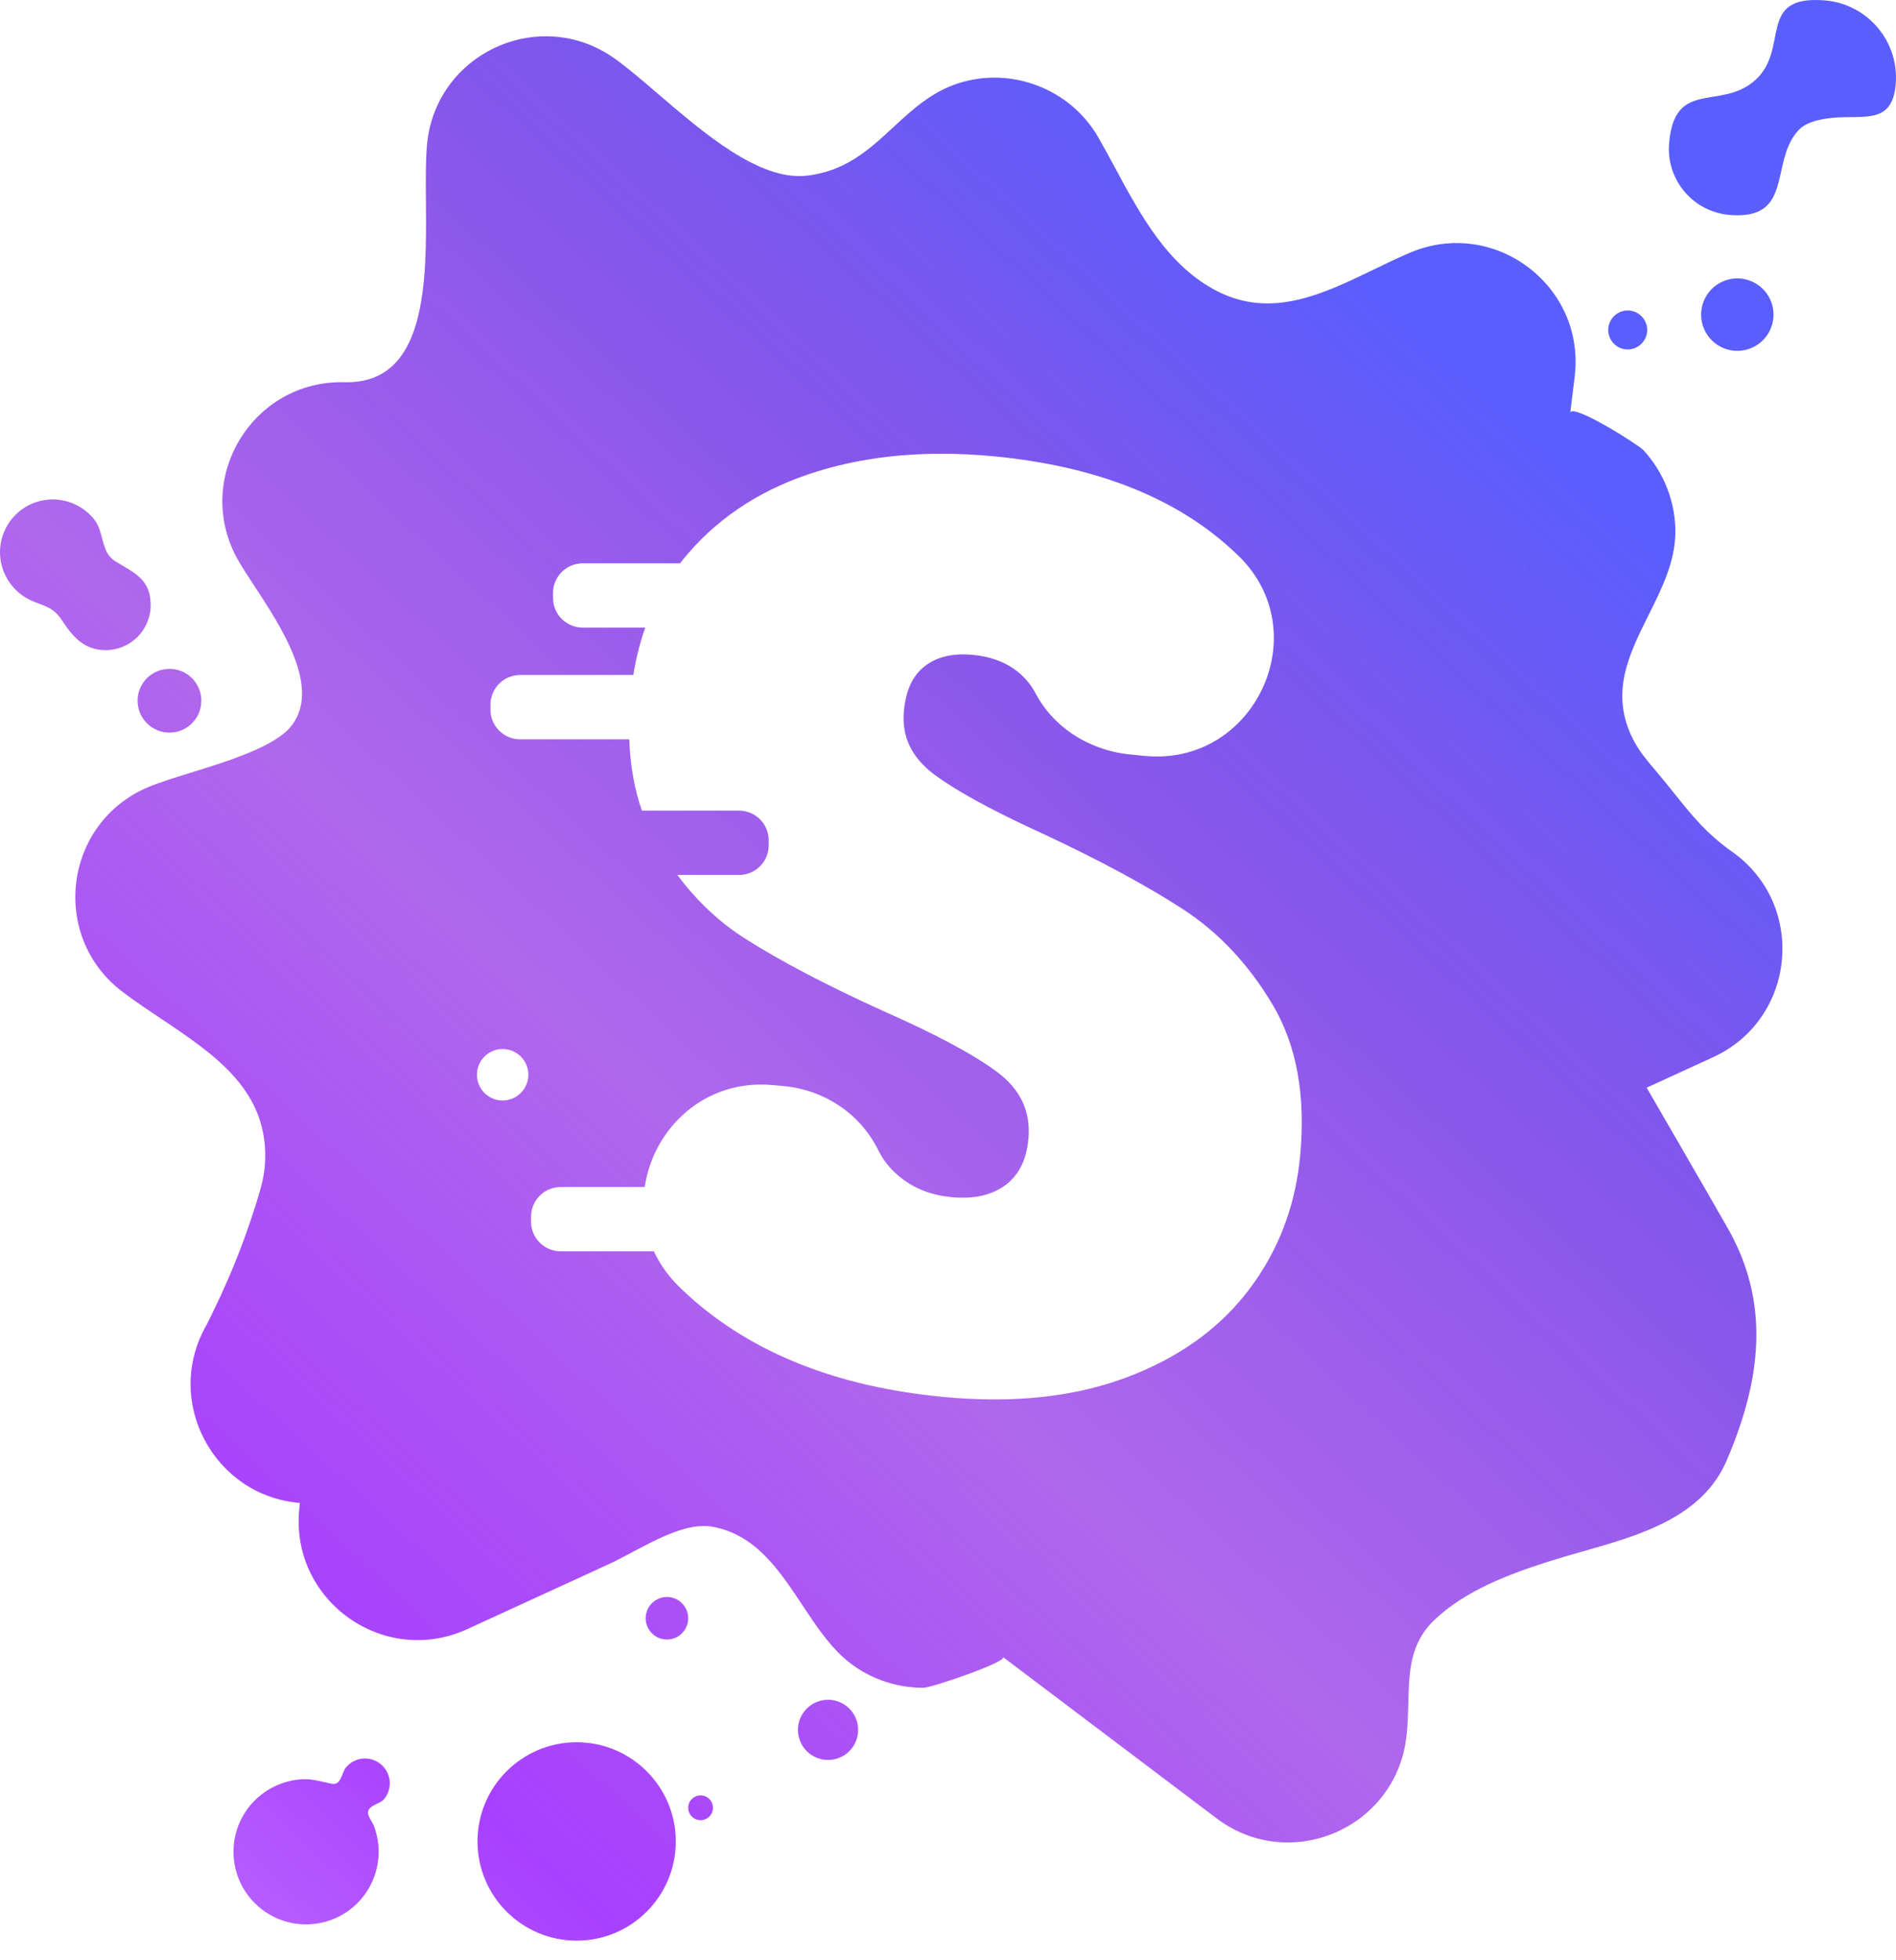 <svg width="60" height="62" viewBox="0 0 60 62" fill="none" xmlns="http://www.w3.org/2000/svg">
<path d="M3.473 17.599C3.206 17.28 3.257 16.787 2.994 16.446C2.679 16.039 2.185 15.796 1.671 15.796C0.748 15.796 0 16.544 0 17.467C0 18.018 0.28 18.544 0.736 18.852C1.211 19.174 1.618 19.092 1.951 19.605C2.29 20.127 2.66 20.564 3.342 20.564C4.129 20.564 4.768 19.926 4.768 19.138C4.768 18.3 4.225 18.114 3.642 17.746C3.574 17.703 3.519 17.654 3.473 17.599Z" fill="url(#paint0_linear)"/>
<path d="M56.502 4.88C56.585 4.613 56.701 4.356 56.897 4.137C57.123 3.885 57.479 3.798 57.815 3.748C58.868 3.588 59.883 4.035 59.992 2.651C60.099 1.3 59.09 0.119 57.739 0.012C55.571 -0.159 56.653 1.537 55.548 2.532C54.456 3.515 52.983 2.469 52.819 4.546C52.728 5.699 53.589 6.707 54.743 6.799C56.335 6.924 56.204 5.839 56.502 4.88Z" fill="url(#paint1_linear)"/>
<path d="M6.371 22.163C6.371 22.72 5.92 23.172 5.363 23.172C4.806 23.172 4.354 22.72 4.354 22.163C4.354 21.606 4.806 21.155 5.363 21.155C5.92 21.155 6.371 21.606 6.371 22.163Z" fill="url(#paint2_linear)"/>
<path d="M52.084 10.66C51.96 10.977 51.603 11.134 51.286 11.011C50.969 10.887 50.812 10.53 50.935 10.213C51.059 9.896 51.416 9.739 51.733 9.862C52.051 9.986 52.208 10.343 52.084 10.66Z" fill="url(#paint3_linear)"/>
<path d="M56.046 10.367C55.816 10.957 55.152 11.248 54.563 11.019C53.973 10.789 53.682 10.125 53.911 9.535C54.141 8.946 54.805 8.654 55.395 8.884C55.984 9.114 56.276 9.778 56.046 10.367Z" fill="url(#paint4_linear)"/>
<path d="M21.386 58.242C21.386 59.975 19.981 61.38 18.248 61.38C16.516 61.38 15.111 59.975 15.111 58.242C15.111 56.51 16.516 55.105 18.248 55.105C19.981 55.105 21.386 56.51 21.386 58.242Z" fill="url(#paint5_linear)"/>
<path d="M11.664 57.251C11.739 57.088 12.037 57.041 12.145 56.915C12.428 56.587 12.39 56.092 12.062 55.809C11.734 55.526 11.239 55.563 10.956 55.892C10.8 56.073 10.81 56.48 10.489 56.417C10.178 56.356 9.91 56.26 9.584 56.275C8.955 56.302 8.356 56.593 7.946 57.07C7.118 58.031 7.226 59.481 8.187 60.309C9.149 61.137 10.599 61.029 11.427 60.067C11.864 59.56 12.059 58.874 11.955 58.212C11.93 58.053 11.888 57.896 11.83 57.746C11.785 57.628 11.65 57.465 11.646 57.341C11.645 57.307 11.651 57.278 11.664 57.251Z" fill="url(#paint6_linear)"/>
<path d="M21.778 51.183C21.778 51.555 21.477 51.856 21.105 51.856C20.734 51.856 20.433 51.555 20.433 51.183C20.433 50.812 20.734 50.511 21.105 50.511C21.477 50.511 21.778 50.812 21.778 51.183Z" fill="url(#paint7_linear)"/>
<path d="M22.562 57.178C22.562 57.394 22.387 57.57 22.17 57.57C21.953 57.57 21.778 57.394 21.778 57.178C21.778 56.961 21.953 56.786 22.17 56.786C22.387 56.786 22.562 56.961 22.562 57.178Z" fill="url(#paint8_linear)"/>
<path d="M27.156 54.713C27.156 55.239 26.73 55.665 26.204 55.665C25.678 55.665 25.251 55.239 25.251 54.713C25.251 54.187 25.678 53.761 26.204 53.761C26.73 53.761 27.156 54.187 27.156 54.713Z" fill="url(#paint9_linear)"/>
<path fill-rule="evenodd" clip-rule="evenodd" d="M55.575 41.923C55.532 40.89 55.256 39.863 54.672 38.84C54.11 37.854 53.541 36.873 52.972 35.891L52.968 35.885L52.967 35.883C52.681 35.389 52.395 34.896 52.11 34.402L54.21 33.439C56.845 32.23 57.183 28.621 54.819 26.943C54 26.362 53.559 25.812 53.001 25.115C52.882 24.966 52.757 24.811 52.622 24.647C52.552 24.562 52.481 24.478 52.409 24.393C52.147 24.085 51.884 23.776 51.698 23.419C50.928 21.942 51.544 20.707 52.168 19.458C52.583 18.628 53.001 17.791 53.017 16.872C53.035 15.903 52.66 14.941 52.001 14.232C51.847 14.065 49.731 12.729 49.69 13.06L49.831 11.922C50.187 9.045 47.294 6.861 44.624 7.991C44.242 8.153 43.86 8.337 43.477 8.523C41.879 9.296 40.261 10.078 38.554 9.227C36.972 8.438 36.094 6.808 35.282 5.299C35.104 4.969 34.929 4.645 34.751 4.336C33.875 2.82 32.027 2.102 30.355 2.625C29.49 2.896 28.878 3.461 28.268 4.025C27.507 4.729 26.748 5.431 25.5 5.559C24.019 5.71 22.27 4.209 20.823 2.969C20.318 2.536 19.851 2.135 19.444 1.847C17.079 0.169 13.785 1.681 13.514 4.568C13.468 5.06 13.473 5.683 13.479 6.359C13.499 8.888 13.525 12.154 10.902 12.089C8.003 12.018 6.114 15.111 7.501 17.657C7.63 17.893 7.821 18.185 8.037 18.513C8.909 19.84 10.171 21.762 9.217 22.964C8.703 23.612 7.251 24.063 6.032 24.441C5.508 24.604 5.027 24.753 4.683 24.898C2.013 26.029 1.567 29.626 3.881 31.373C4.269 31.666 4.683 31.943 5.097 32.22C6.824 33.375 8.551 34.53 8.382 36.853C8.351 37.281 8.222 37.695 8.093 38.104C7.661 39.483 7.18 40.622 6.541 41.898C5.145 44.317 6.775 47.317 9.488 47.535L9.468 47.751C9.197 50.638 12.153 52.735 14.789 51.526L19.283 49.464C19.508 49.36 19.755 49.229 20.012 49.092C20.837 48.653 21.78 48.151 22.543 48.288C23.911 48.534 24.657 49.66 25.391 50.767C25.797 51.378 26.198 51.984 26.698 52.431C27.387 53.047 28.295 53.384 29.218 53.382C29.5 53.381 31.917 52.543 31.739 52.409L38.495 57.509C40.808 59.257 44.146 57.844 44.502 54.966C44.549 54.59 44.558 54.22 44.567 53.861C44.592 52.882 44.614 51.983 45.384 51.246C46.372 50.301 47.752 49.79 49.03 49.381C49.364 49.275 49.715 49.175 50.072 49.074C51.884 48.56 53.865 47.999 54.638 46.201C55.259 44.756 55.634 43.333 55.575 41.923ZM15.093 33.993C15.093 34.442 15.457 34.807 15.906 34.807C16.356 34.807 16.72 34.442 16.72 33.993C16.72 33.544 16.356 33.179 15.906 33.179C15.457 33.179 15.093 33.544 15.093 33.993ZM21.79 17.488C22.837 16.283 24.196 15.423 25.865 14.91C27.076 14.537 28.385 14.351 29.793 14.351C30.325 14.351 30.871 14.377 31.43 14.43C34.75 14.746 37.32 15.781 39.145 17.534L39.158 17.547L39.172 17.56C39.182 17.569 39.191 17.578 39.2 17.586C40.483 18.841 40.575 20.571 39.886 21.906C39.242 23.161 37.91 24.069 36.231 23.909L35.777 23.865C35.297 23.819 34.831 23.688 34.405 23.482C33.719 23.15 33.139 22.621 32.773 21.934C32.74 21.871 32.704 21.81 32.666 21.752L32.648 21.724C32.603 21.658 32.555 21.595 32.504 21.535C32.253 21.241 31.941 21.025 31.567 20.885C31.333 20.798 31.074 20.74 30.791 20.713C30.164 20.653 29.658 20.769 29.274 21.063C28.888 21.355 28.667 21.828 28.605 22.482C28.529 23.281 28.84 23.948 29.541 24.478L29.567 24.498L29.584 24.51C30.048 24.852 30.689 25.231 31.505 25.649C31.975 25.889 32.503 26.142 33.089 26.409C34.805 27.215 36.227 27.98 37.351 28.703L37.438 28.759C38.575 29.498 39.522 30.51 40.28 31.789C41.037 33.07 41.325 34.663 41.143 36.567C41.009 37.971 40.574 39.232 39.837 40.348C39.784 40.428 39.73 40.507 39.674 40.585C39.618 40.663 39.561 40.741 39.502 40.818C39.337 41.034 39.16 41.24 38.973 41.438C38.627 41.801 38.245 42.131 37.825 42.429C37.177 42.889 36.441 43.272 35.615 43.578C34.889 43.847 34.11 44.037 33.276 44.148C33.053 44.177 32.825 44.201 32.594 44.219C31.728 44.287 30.807 44.273 29.834 44.181C26.486 43.861 23.806 42.796 21.796 40.986C21.686 40.886 21.578 40.782 21.472 40.678C21.13 40.339 20.873 39.967 20.693 39.578H17.744C17.225 39.578 16.805 39.157 16.805 38.639V38.483C16.805 37.964 17.225 37.544 17.744 37.544H20.403C20.669 35.714 22.277 34.112 24.474 34.321L24.818 34.353C26.087 34.475 27.222 35.226 27.788 36.369C27.891 36.581 28.021 36.771 28.175 36.939C28.673 37.481 29.316 37.788 30.106 37.864C30.813 37.93 31.381 37.806 31.808 37.49C32.236 37.175 32.482 36.689 32.544 36.038C32.628 35.166 32.296 34.455 31.552 33.903C30.809 33.352 29.608 32.708 27.947 31.975C26.183 31.175 24.738 30.42 23.613 29.708C22.781 29.185 22.056 28.505 21.436 27.674H23.387C23.904 27.674 24.326 27.254 24.326 26.735V26.579C24.326 26.061 23.904 25.639 23.387 25.639H20.313C20.075 24.955 19.942 24.203 19.914 23.384H16.46C15.941 23.384 15.521 22.963 15.521 22.445V22.289C15.521 21.77 15.941 21.349 16.46 21.349H20.042C20.127 20.822 20.252 20.323 20.419 19.851H18.441C17.922 19.851 17.501 19.43 17.501 18.912V18.756C17.501 18.237 17.922 17.817 18.441 17.817H21.52C21.607 17.705 21.697 17.595 21.79 17.488Z" fill="url(#paint10_linear)"/>
<defs>
<linearGradient id="paint0_linear" x1="39.773" y1="5.567" x2="-19.361" y2="69.773" gradientUnits="userSpaceOnUse">
<stop stop-color="#5A5EFD"/>
<stop offset="0.179" stop-color="#763FE7" stop-opacity="0.88"/>
<stop offset="0.396" stop-color="#983AE8" stop-opacity="0.77"/>
<stop offset="0.625" stop-color="#A840FF"/>
<stop offset="1" stop-color="#E4C3FF"/>
</linearGradient>
<linearGradient id="paint1_linear" x1="39.773" y1="5.567" x2="-19.361" y2="69.773" gradientUnits="userSpaceOnUse">
<stop stop-color="#5A5EFD"/>
<stop offset="0.179" stop-color="#763FE7" stop-opacity="0.88"/>
<stop offset="0.396" stop-color="#983AE8" stop-opacity="0.77"/>
<stop offset="0.625" stop-color="#A840FF"/>
<stop offset="1" stop-color="#E4C3FF"/>
</linearGradient>
<linearGradient id="paint2_linear" x1="39.773" y1="5.567" x2="-19.361" y2="69.773" gradientUnits="userSpaceOnUse">
<stop stop-color="#5A5EFD"/>
<stop offset="0.179" stop-color="#763FE7" stop-opacity="0.88"/>
<stop offset="0.396" stop-color="#983AE8" stop-opacity="0.77"/>
<stop offset="0.625" stop-color="#A840FF"/>
<stop offset="1" stop-color="#E4C3FF"/>
</linearGradient>
<linearGradient id="paint3_linear" x1="39.773" y1="5.567" x2="-19.361" y2="69.773" gradientUnits="userSpaceOnUse">
<stop stop-color="#5A5EFD"/>
<stop offset="0.179" stop-color="#763FE7" stop-opacity="0.88"/>
<stop offset="0.396" stop-color="#983AE8" stop-opacity="0.77"/>
<stop offset="0.625" stop-color="#A840FF"/>
<stop offset="1" stop-color="#E4C3FF"/>
</linearGradient>
<linearGradient id="paint4_linear" x1="39.773" y1="5.567" x2="-19.361" y2="69.773" gradientUnits="userSpaceOnUse">
<stop stop-color="#5A5EFD"/>
<stop offset="0.179" stop-color="#763FE7" stop-opacity="0.88"/>
<stop offset="0.396" stop-color="#983AE8" stop-opacity="0.77"/>
<stop offset="0.625" stop-color="#A840FF"/>
<stop offset="1" stop-color="#E4C3FF"/>
</linearGradient>
<linearGradient id="paint5_linear" x1="39.773" y1="5.567" x2="-19.361" y2="69.773" gradientUnits="userSpaceOnUse">
<stop stop-color="#5A5EFD"/>
<stop offset="0.179" stop-color="#763FE7" stop-opacity="0.88"/>
<stop offset="0.396" stop-color="#983AE8" stop-opacity="0.77"/>
<stop offset="0.625" stop-color="#A840FF"/>
<stop offset="1" stop-color="#E4C3FF"/>
</linearGradient>
<linearGradient id="paint6_linear" x1="39.773" y1="5.567" x2="-19.361" y2="69.773" gradientUnits="userSpaceOnUse">
<stop stop-color="#5A5EFD"/>
<stop offset="0.179" stop-color="#763FE7" stop-opacity="0.88"/>
<stop offset="0.396" stop-color="#983AE8" stop-opacity="0.77"/>
<stop offset="0.625" stop-color="#A840FF"/>
<stop offset="1" stop-color="#E4C3FF"/>
</linearGradient>
<linearGradient id="paint7_linear" x1="39.773" y1="5.567" x2="-19.361" y2="69.773" gradientUnits="userSpaceOnUse">
<stop stop-color="#5A5EFD"/>
<stop offset="0.179" stop-color="#763FE7" stop-opacity="0.88"/>
<stop offset="0.396" stop-color="#983AE8" stop-opacity="0.77"/>
<stop offset="0.625" stop-color="#A840FF"/>
<stop offset="1" stop-color="#E4C3FF"/>
</linearGradient>
<linearGradient id="paint8_linear" x1="39.773" y1="5.567" x2="-19.361" y2="69.773" gradientUnits="userSpaceOnUse">
<stop stop-color="#5A5EFD"/>
<stop offset="0.179" stop-color="#763FE7" stop-opacity="0.88"/>
<stop offset="0.396" stop-color="#983AE8" stop-opacity="0.77"/>
<stop offset="0.625" stop-color="#A840FF"/>
<stop offset="1" stop-color="#E4C3FF"/>
</linearGradient>
<linearGradient id="paint9_linear" x1="39.773" y1="5.567" x2="-19.361" y2="69.773" gradientUnits="userSpaceOnUse">
<stop stop-color="#5A5EFD"/>
<stop offset="0.179" stop-color="#763FE7" stop-opacity="0.88"/>
<stop offset="0.396" stop-color="#983AE8" stop-opacity="0.77"/>
<stop offset="0.625" stop-color="#A840FF"/>
<stop offset="1" stop-color="#E4C3FF"/>
</linearGradient>
<linearGradient id="paint10_linear" x1="39.773" y1="5.567" x2="-19.361" y2="69.773" gradientUnits="userSpaceOnUse">
<stop stop-color="#5A5EFD"/>
<stop offset="0.179" stop-color="#763FE7" stop-opacity="0.88"/>
<stop offset="0.396" stop-color="#983AE8" stop-opacity="0.77"/>
<stop offset="0.625" stop-color="#A840FF"/>
<stop offset="1" stop-color="#E4C3FF"/>
</linearGradient>
</defs>
</svg>

